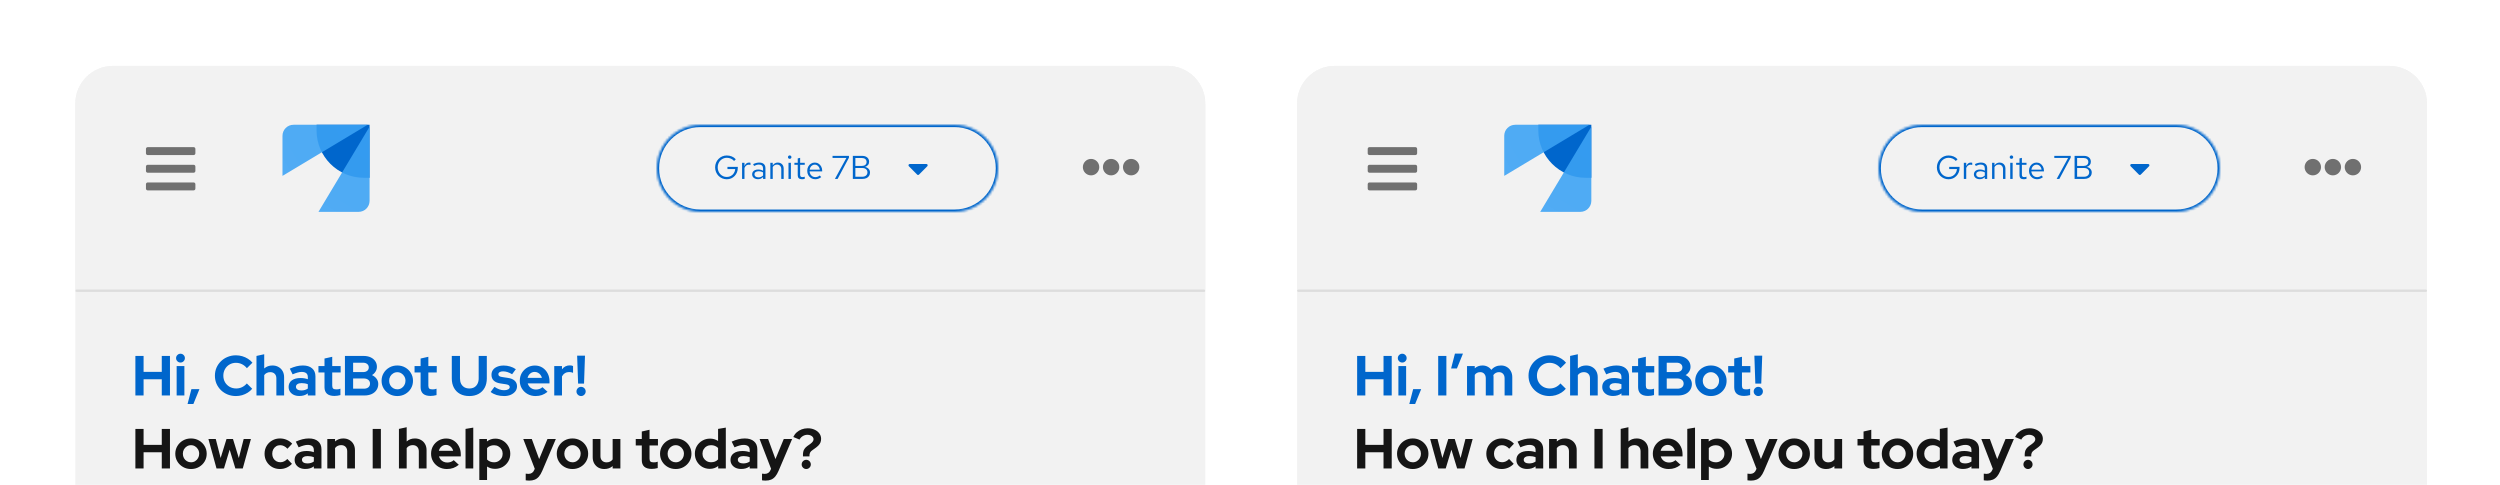 <svg width="1062" height="206" viewBox="0 0 1062 206" fill="none" xmlns="http://www.w3.org/2000/svg">
<g clip-path="url(#clip0_769_67300)">
<rect width="1062" height="206" fill="white"/>
<g filter="url(#filter0_d_769_67300)">
<g clip-path="url(#clip1_769_67300)">
<path d="M551 34C551 25.163 558.163 18 567 18H1015C1023.84 18 1031 25.163 1031 34V355C1031 363.837 1023.84 371 1015 371H567C558.163 371 551 363.837 551 355V34Z" fill="#F2F2F2"/>
<path d="M551 34C551 25.163 558.163 18 567 18H1015C1023.84 18 1031 25.163 1031 34V114H551V34Z" fill="#F2F2F2"/>
<path fill-rule="evenodd" clip-rule="evenodd" d="M601.25 55.875C601.664 55.875 602 55.539 602 55.125V53.25C602 52.836 601.664 52.5 601.25 52.5H581.75C581.336 52.5 581 52.836 581 53.25V55.125C581 55.539 581.336 55.875 581.75 55.875H601.25ZM601.25 63.375C601.664 63.375 602 63.039 602 62.625V60.75C602 60.336 601.664 60 601.25 60H581.75C581.336 60 581 60.336 581 60.75V62.625C581 63.039 581.336 63.375 581.75 63.375H601.25ZM601.25 70.875C601.664 70.875 602 70.539 602 70.125V68.25C602 67.836 601.664 67.5 601.25 67.5H581.75C581.336 67.5 581 67.836 581 68.25V70.125C581 70.539 581.336 70.875 581.75 70.875H601.25Z" fill="#707070"/>
<path fill-rule="evenodd" clip-rule="evenodd" d="M653.478 43H676V65.522H673.587C662.481 65.522 653.478 56.519 653.478 45.413V43Z" fill="#0066CC"/>
<path fill-rule="evenodd" clip-rule="evenodd" d="M676 43.804L654.283 80H671.317C673.903 80 676 77.903 676 75.316V43.804Z" fill="url(#paint0_linear_769_67300)"/>
<path fill-rule="evenodd" clip-rule="evenodd" d="M675.196 43L639 64.717V47.684C639 45.097 641.097 43 643.683 43H675.196Z" fill="url(#paint1_linear_769_67300)"/>
<mask id="path-10-inside-1_769_67300" fill="white">
<path d="M798 61.5C798 51.283 806.283 43 816.5 43H924.5C934.717 43 943 51.283 943 61.5V61.5C943 71.717 934.717 80 924.5 80H816.5C806.283 80 798 71.717 798 61.5V61.5Z"/>
</mask>
<path d="M816.5 44H924.5V42H816.5V44ZM924.5 79H816.5V81H924.5V79ZM816.5 79C806.835 79 799 71.165 799 61.5H797C797 72.27 805.73 81 816.5 81V79ZM942 61.5C942 71.165 934.165 79 924.5 79V81C935.27 81 944 72.27 944 61.5H942ZM924.5 44C934.165 44 942 51.835 942 61.5H944C944 50.73 935.27 42 924.5 42V44ZM816.5 42C805.73 42 797 50.73 797 61.5H799C799 51.835 806.835 44 816.5 44V42Z" fill="#0066CC" mask="url(#path-10-inside-1_769_67300)"/>
<path d="M827.74 66.154C827.04 66.154 826.391 66.023 825.794 65.762C825.197 65.501 824.669 65.141 824.212 64.684C823.764 64.217 823.414 63.681 823.162 63.074C822.91 62.458 822.784 61.8 822.784 61.1C822.784 60.4 822.91 59.747 823.162 59.14C823.414 58.524 823.764 57.987 824.212 57.53C824.669 57.063 825.197 56.699 825.794 56.438C826.391 56.177 827.04 56.046 827.74 56.046C828.487 56.046 829.191 56.181 829.854 56.452C830.526 56.723 831.095 57.124 831.562 57.656L830.834 58.384C830.47 57.945 830.013 57.609 829.462 57.376C828.911 57.143 828.337 57.026 827.74 57.026C827.189 57.026 826.681 57.133 826.214 57.348C825.747 57.553 825.337 57.843 824.982 58.216C824.637 58.58 824.366 59.009 824.17 59.504C823.974 59.999 823.876 60.531 823.876 61.1C823.876 61.669 823.974 62.201 824.17 62.696C824.366 63.191 824.637 63.625 824.982 63.998C825.337 64.362 825.747 64.651 826.214 64.866C826.681 65.071 827.189 65.174 827.74 65.174C828.393 65.174 828.977 65.029 829.49 64.74C830.013 64.451 830.433 64.054 830.75 63.55C831.077 63.037 831.268 62.463 831.324 61.828H828.02V60.876H832.416V61.31C832.416 61.991 832.299 62.626 832.066 63.214C831.833 63.793 831.501 64.306 831.072 64.754C830.652 65.193 830.157 65.538 829.588 65.79C829.019 66.033 828.403 66.154 827.74 66.154ZM834.234 66V59.168H835.256V60.568C835.433 60.092 835.685 59.723 836.012 59.462C836.348 59.191 836.73 59.056 837.16 59.056C837.281 59.056 837.393 59.065 837.496 59.084C837.598 59.093 837.701 59.117 837.804 59.154V60.078C837.692 60.041 837.57 60.013 837.44 59.994C837.318 59.966 837.202 59.952 837.09 59.952C836.67 59.952 836.301 60.073 835.984 60.316C835.676 60.559 835.433 60.899 835.256 61.338V66H834.234ZM840.982 66.126C840.497 66.126 840.068 66.037 839.694 65.86C839.321 65.683 839.027 65.44 838.812 65.132C838.607 64.815 838.504 64.451 838.504 64.04C838.504 63.629 838.612 63.275 838.826 62.976C839.041 62.668 839.34 62.43 839.722 62.262C840.105 62.094 840.553 62.01 841.066 62.01C841.458 62.01 841.827 62.052 842.172 62.136C842.527 62.22 842.854 62.355 843.152 62.542V61.604C843.152 61.044 843.003 60.624 842.704 60.344C842.406 60.055 841.967 59.91 841.388 59.91C841.071 59.91 840.744 59.957 840.408 60.05C840.082 60.143 839.718 60.293 839.316 60.498L838.938 59.714C839.853 59.275 840.712 59.056 841.514 59.056C842.364 59.056 843.017 59.266 843.474 59.686C843.932 60.097 844.16 60.689 844.16 61.464V66H843.152V65.202C842.854 65.51 842.522 65.743 842.158 65.902C841.794 66.051 841.402 66.126 840.982 66.126ZM839.484 64.012C839.484 64.413 839.638 64.735 839.946 64.978C840.264 65.221 840.679 65.342 841.192 65.342C841.575 65.342 841.925 65.277 842.242 65.146C842.569 65.015 842.872 64.819 843.152 64.558V63.242C842.863 63.074 842.564 62.953 842.256 62.878C841.948 62.794 841.603 62.752 841.22 62.752C840.698 62.752 840.278 62.869 839.96 63.102C839.643 63.326 839.484 63.629 839.484 64.012ZM846.238 66V59.168H847.26V60.274C847.521 59.863 847.834 59.56 848.198 59.364C848.562 59.159 848.972 59.056 849.43 59.056C849.924 59.056 850.354 59.163 850.718 59.378C851.091 59.583 851.38 59.877 851.586 60.26C851.8 60.633 851.908 61.072 851.908 61.576V66H850.886V61.87C850.886 61.263 850.718 60.787 850.382 60.442C850.055 60.087 849.612 59.91 849.052 59.91C848.678 59.91 848.338 59.999 848.03 60.176C847.722 60.353 847.465 60.615 847.26 60.96V66H846.238ZM853.948 66V59.168H854.97V66H853.948ZM854.466 57.474C854.261 57.474 854.083 57.404 853.934 57.264C853.794 57.115 853.724 56.942 853.724 56.746C853.724 56.55 853.794 56.382 853.934 56.242C854.083 56.093 854.261 56.018 854.466 56.018C854.671 56.018 854.844 56.093 854.984 56.242C855.133 56.382 855.208 56.55 855.208 56.746C855.208 56.942 855.133 57.115 854.984 57.264C854.844 57.404 854.671 57.474 854.466 57.474ZM859.67 66.14C859.082 66.14 858.634 66 858.326 65.72C858.027 65.431 857.878 65.015 857.878 64.474V60.008H856.464V59.168H857.878V57.292L858.9 57.054V59.168H860.86V60.008H858.9V64.208C858.9 64.572 858.974 64.833 859.124 64.992C859.282 65.151 859.539 65.23 859.894 65.23C860.071 65.23 860.23 65.216 860.37 65.188C860.51 65.16 860.673 65.113 860.86 65.048V65.958C860.673 66.023 860.477 66.07 860.272 66.098C860.066 66.126 859.866 66.14 859.67 66.14ZM865.3 66.14C864.665 66.14 864.091 65.986 863.578 65.678C863.065 65.361 862.659 64.936 862.36 64.404C862.061 63.863 861.912 63.256 861.912 62.584C861.912 61.912 862.052 61.31 862.332 60.778C862.621 60.246 863.009 59.826 863.494 59.518C863.979 59.21 864.521 59.056 865.118 59.056C865.725 59.056 866.261 59.21 866.728 59.518C867.204 59.817 867.577 60.227 867.848 60.75C868.128 61.263 868.268 61.847 868.268 62.5V62.808H862.906C862.943 63.275 863.069 63.695 863.284 64.068C863.508 64.432 863.797 64.721 864.152 64.936C864.516 65.141 864.913 65.244 865.342 65.244C865.697 65.244 866.037 65.183 866.364 65.062C866.7 64.931 866.985 64.759 867.218 64.544L867.862 65.23C867.47 65.538 867.064 65.767 866.644 65.916C866.224 66.065 865.776 66.14 865.3 66.14ZM862.934 62.08H867.26C867.213 61.669 867.087 61.305 866.882 60.988C866.686 60.661 866.434 60.405 866.126 60.218C865.827 60.031 865.491 59.938 865.118 59.938C864.745 59.938 864.404 60.031 864.096 60.218C863.788 60.395 863.531 60.647 863.326 60.974C863.13 61.291 862.999 61.66 862.934 62.08ZM873.672 66L878.544 57.082H872.664V56.2H879.636V56.984L874.82 66H873.672ZM881.283 66V56.2H885.245C885.842 56.2 886.36 56.303 886.799 56.508C887.247 56.713 887.592 57.003 887.835 57.376C888.078 57.749 888.199 58.188 888.199 58.692C888.199 59.233 888.04 59.7 887.723 60.092C887.415 60.475 886.995 60.745 886.463 60.904C887.116 61.053 887.63 61.338 888.003 61.758C888.386 62.169 888.577 62.677 888.577 63.284C888.577 63.825 888.446 64.301 888.185 64.712C887.924 65.123 887.555 65.44 887.079 65.664C886.603 65.888 886.043 66 885.399 66H881.283ZM882.361 60.484H885.161C885.758 60.484 886.234 60.335 886.589 60.036C886.944 59.728 887.121 59.317 887.121 58.804C887.121 58.291 886.944 57.885 886.589 57.586C886.234 57.278 885.758 57.124 885.161 57.124H882.361V60.484ZM882.361 65.076H885.287C885.95 65.076 886.482 64.908 886.883 64.572C887.284 64.227 887.485 63.774 887.485 63.214C887.485 62.654 887.284 62.206 886.883 61.87C886.491 61.534 885.959 61.366 885.287 61.366H882.361V65.076Z" fill="#0066CC"/>
<path fill-rule="evenodd" clip-rule="evenodd" d="M909.389 64.171L912.921 60.61C913.267 60.261 913.023 59.667 912.534 59.667H905.466C904.977 59.667 904.733 60.261 905.079 60.61L908.611 64.171C908.826 64.387 909.174 64.387 909.389 64.171Z" fill="#0066CC"/>
<path fill-rule="evenodd" clip-rule="evenodd" d="M985.968 61C985.968 59.065 984.41 57.5 982.484 57.5C980.558 57.5 979 59.065 979 61C979 62.935 980.558 64.5 982.484 64.5C984.41 64.5 985.968 62.935 985.968 61ZM994.484 61C994.484 59.065 992.926 57.5 991 57.5C989.074 57.5 987.516 59.065 987.516 61C987.516 62.935 989.074 64.5 991 64.5C992.926 64.5 994.484 62.935 994.484 61ZM1003 61C1003 59.065 1001.44 57.5 999.516 57.5C997.59 57.5 996.032 59.065 996.032 61C996.032 62.935 997.59 64.5 999.516 64.5C1001.44 64.5 1003 62.935 1003 61Z" fill="#707070"/>
<g opacity="0.5">
<rect x="551" y="113" width="480" height="1" rx="0.5" fill="#C7C7C7"/>
</g>
<path d="M576.512 158V141.2H579.992V147.968H587.72V141.2H591.2V158H587.72V151.112H579.992V158H576.512ZM594.038 158V145.496H597.326V158H594.038ZM595.67 144.008C595.158 144.008 594.718 143.824 594.35 143.456C593.982 143.088 593.798 142.648 593.798 142.136C593.798 141.608 593.982 141.168 594.35 140.816C594.718 140.448 595.158 140.264 595.67 140.264C596.198 140.264 596.638 140.448 596.99 140.816C597.358 141.168 597.542 141.608 597.542 142.136C597.542 142.648 597.358 143.088 596.99 143.456C596.638 143.824 596.198 144.008 595.67 144.008ZM598.674 161.624L600.306 155.312H603.714L601.146 161.624H598.674ZM610.942 158V141.2H614.422V158H610.942ZM616.425 146.528L618.057 140.216H621.465L618.897 146.528H616.425ZM623.194 158V145.496H626.482V146.456C627.378 145.656 628.466 145.256 629.746 145.256C630.562 145.256 631.29 145.424 631.93 145.76C632.57 146.08 633.098 146.536 633.514 147.128C634.554 145.88 635.93 145.256 637.642 145.256C638.586 145.256 639.41 145.472 640.114 145.904C640.834 146.32 641.394 146.904 641.794 147.656C642.21 148.392 642.418 149.256 642.418 150.248V158H639.154V150.728C639.154 149.912 638.938 149.272 638.506 148.808C638.074 148.328 637.498 148.088 636.778 148.088C635.77 148.088 634.97 148.504 634.378 149.336C634.394 149.48 634.41 149.624 634.426 149.768C634.442 149.912 634.45 150.072 634.45 150.248V158H631.162V150.728C631.162 149.912 630.946 149.272 630.514 148.808C630.098 148.328 629.53 148.088 628.81 148.088C627.802 148.088 627.026 148.472 626.482 149.24V158H623.194ZM658.245 158.24C656.997 158.24 655.829 158.024 654.741 157.592C653.653 157.144 652.701 156.528 651.885 155.744C651.085 154.96 650.453 154.048 649.989 153.008C649.541 151.952 649.317 150.816 649.317 149.6C649.317 148.368 649.541 147.232 649.989 146.192C650.453 145.136 651.093 144.216 651.909 143.432C652.725 142.648 653.669 142.04 654.741 141.608C655.829 141.16 656.997 140.936 658.245 140.936C659.173 140.936 660.069 141.064 660.933 141.32C661.797 141.576 662.597 141.936 663.333 142.4C664.085 142.864 664.725 143.424 665.253 144.08L662.901 146.408C662.293 145.656 661.589 145.088 660.789 144.704C660.005 144.32 659.157 144.128 658.245 144.128C657.237 144.128 656.325 144.368 655.509 144.848C654.693 145.328 654.053 145.984 653.589 146.816C653.125 147.632 652.893 148.56 652.893 149.6C652.893 150.624 653.133 151.552 653.613 152.384C654.093 153.2 654.749 153.848 655.581 154.328C656.413 154.792 657.341 155.024 658.365 155.024C659.245 155.024 660.069 154.84 660.837 154.472C661.605 154.104 662.285 153.576 662.877 152.888L665.157 155.144C664.629 155.784 663.997 156.336 663.261 156.8C662.525 157.264 661.725 157.624 660.861 157.88C660.013 158.12 659.141 158.24 658.245 158.24ZM666.976 158V141.2L670.264 140.48V146.528C671.208 145.68 672.376 145.256 673.768 145.256C674.744 145.256 675.6 145.472 676.336 145.904C677.088 146.32 677.672 146.904 678.088 147.656C678.504 148.392 678.712 149.256 678.712 150.248V158H675.424V150.728C675.424 149.912 675.192 149.272 674.728 148.808C674.264 148.328 673.632 148.088 672.832 148.088C672.272 148.088 671.776 148.2 671.344 148.424C670.912 148.632 670.552 148.936 670.264 149.336V158H666.976ZM685.186 158.216C684.29 158.216 683.498 158.056 682.81 157.736C682.122 157.4 681.586 156.944 681.202 156.368C680.818 155.792 680.626 155.128 680.626 154.376C680.626 153.176 681.074 152.248 681.97 151.592C682.882 150.92 684.13 150.584 685.714 150.584C686.802 150.584 687.826 150.752 688.786 151.088V150.176C688.786 148.72 687.906 147.992 686.146 147.992C685.618 147.992 685.05 148.08 684.442 148.256C683.834 148.416 683.13 148.672 682.33 149.024L681.13 146.6C682.122 146.152 683.066 145.816 683.962 145.592C684.874 145.368 685.786 145.256 686.698 145.256C688.378 145.256 689.682 145.664 690.61 146.48C691.554 147.28 692.026 148.416 692.026 149.888V158H688.786V157.112C688.274 157.496 687.722 157.776 687.13 157.952C686.538 158.128 685.89 158.216 685.186 158.216ZM683.746 154.304C683.746 154.784 683.954 155.168 684.37 155.456C684.786 155.728 685.338 155.864 686.026 155.864C687.13 155.864 688.05 155.592 688.786 155.048V153.224C687.986 152.904 687.106 152.744 686.146 152.744C685.394 152.744 684.802 152.888 684.37 153.176C683.954 153.448 683.746 153.824 683.746 154.304ZM700.091 158.192C698.699 158.192 697.643 157.88 696.923 157.256C696.219 156.616 695.867 155.688 695.867 154.472V148.232H693.299V145.496H695.867V142.304L699.155 141.56V145.496H702.731V148.232H699.155V153.8C699.155 154.376 699.283 154.792 699.539 155.048C699.795 155.288 700.243 155.408 700.883 155.408C701.203 155.408 701.491 155.392 701.747 155.36C702.019 155.312 702.315 155.232 702.635 155.12V157.832C702.299 157.944 701.875 158.032 701.363 158.096C700.867 158.16 700.443 158.192 700.091 158.192ZM704.551 158V141.2H712.447C713.583 141.2 714.575 141.392 715.423 141.776C716.271 142.16 716.935 142.704 717.415 143.408C717.895 144.096 718.135 144.896 718.135 145.808C718.135 146.544 717.943 147.224 717.559 147.848C717.191 148.456 716.687 148.952 716.047 149.336C716.863 149.72 717.511 150.24 717.991 150.896C718.471 151.552 718.711 152.296 718.711 153.128C718.711 154.088 718.463 154.936 717.967 155.672C717.487 156.408 716.799 156.984 715.903 157.4C715.023 157.8 713.999 158 712.831 158H704.551ZM708.031 148.064H712.231C712.983 148.064 713.575 147.888 714.007 147.536C714.455 147.168 714.679 146.68 714.679 146.072C714.679 145.464 714.455 144.984 714.007 144.632C713.575 144.264 712.983 144.08 712.231 144.08H708.031V148.064ZM708.031 155.12H712.567C713.367 155.12 714.007 154.928 714.487 154.544C714.967 154.144 715.207 153.616 715.207 152.96C715.207 152.288 714.967 151.76 714.487 151.376C714.007 150.976 713.367 150.776 712.567 150.776H708.031V155.12ZM726.79 158.24C725.542 158.24 724.414 157.952 723.406 157.376C722.398 156.8 721.598 156.024 721.006 155.048C720.414 154.072 720.118 152.976 720.118 151.76C720.118 150.544 720.414 149.448 721.006 148.472C721.598 147.48 722.398 146.696 723.406 146.12C724.414 145.544 725.542 145.256 726.79 145.256C728.038 145.256 729.166 145.544 730.174 146.12C731.182 146.696 731.982 147.48 732.574 148.472C733.166 149.448 733.462 150.544 733.462 151.76C733.462 152.976 733.166 154.072 732.574 155.048C731.982 156.024 731.182 156.8 730.174 157.376C729.166 157.952 728.038 158.24 726.79 158.24ZM726.79 155.384C727.446 155.384 728.03 155.224 728.542 154.904C729.07 154.584 729.486 154.152 729.79 153.608C730.11 153.048 730.27 152.432 730.27 151.76C730.27 151.072 730.11 150.456 729.79 149.912C729.486 149.368 729.07 148.936 728.542 148.616C728.03 148.28 727.446 148.112 726.79 148.112C726.15 148.112 725.566 148.28 725.038 148.616C724.51 148.936 724.094 149.368 723.79 149.912C723.486 150.456 723.334 151.072 723.334 151.76C723.334 152.432 723.486 153.048 723.79 153.608C724.094 154.152 724.51 154.584 725.038 154.904C725.566 155.224 726.15 155.384 726.79 155.384ZM740.919 158.192C739.527 158.192 738.471 157.88 737.751 157.256C737.047 156.616 736.695 155.688 736.695 154.472V148.232H734.127V145.496H736.695V142.304L739.983 141.56V145.496H743.559V148.232H739.983V153.8C739.983 154.376 740.111 154.792 740.367 155.048C740.623 155.288 741.071 155.408 741.711 155.408C742.031 155.408 742.319 155.392 742.575 155.36C742.847 155.312 743.143 155.232 743.463 155.12V157.832C743.127 157.944 742.703 158.032 742.191 158.096C741.695 158.16 741.271 158.192 740.919 158.192ZM745.663 152.96L745.255 141.08H748.591L748.183 152.96H745.663ZM746.935 158.24C746.391 158.24 745.927 158.048 745.543 157.664C745.159 157.28 744.967 156.824 744.967 156.296C744.967 155.752 745.159 155.288 745.543 154.904C745.927 154.52 746.383 154.328 746.911 154.328C747.455 154.328 747.919 154.52 748.303 154.904C748.687 155.288 748.879 155.744 748.879 156.272C748.879 156.816 748.687 157.28 748.303 157.664C747.919 158.048 747.463 158.24 746.935 158.24Z" fill="#0066CC"/>
<path d="M576.512 189V172.2H579.992V178.968H587.72V172.2H591.2V189H587.72V182.112H579.992V189H576.512ZM600.134 189.24C598.886 189.24 597.758 188.952 596.75 188.376C595.742 187.8 594.942 187.024 594.35 186.048C593.758 185.072 593.462 183.976 593.462 182.76C593.462 181.544 593.758 180.448 594.35 179.472C594.942 178.48 595.742 177.696 596.75 177.12C597.758 176.544 598.886 176.256 600.134 176.256C601.382 176.256 602.51 176.544 603.518 177.12C604.526 177.696 605.326 178.48 605.918 179.472C606.51 180.448 606.806 181.544 606.806 182.76C606.806 183.976 606.51 185.072 605.918 186.048C605.326 187.024 604.526 187.8 603.518 188.376C602.51 188.952 601.382 189.24 600.134 189.24ZM600.134 186.384C600.79 186.384 601.374 186.224 601.886 185.904C602.414 185.584 602.83 185.152 603.134 184.608C603.454 184.048 603.614 183.432 603.614 182.76C603.614 182.072 603.454 181.456 603.134 180.912C602.83 180.368 602.414 179.936 601.886 179.616C601.374 179.28 600.79 179.112 600.134 179.112C599.494 179.112 598.91 179.28 598.382 179.616C597.854 179.936 597.438 180.368 597.134 180.912C596.83 181.456 596.678 182.072 596.678 182.76C596.678 183.432 596.83 184.048 597.134 184.608C597.438 185.152 597.854 185.584 598.382 185.904C598.91 186.224 599.494 186.384 600.134 186.384ZM610.969 189L607.537 176.496H610.657L612.721 184.56L615.217 176.496H617.977L620.449 184.584L622.513 176.496H625.585L622.129 189H618.985L616.561 181.008L614.137 189H610.969ZM637.936 189.24C636.704 189.24 635.592 188.96 634.6 188.4C633.608 187.824 632.824 187.048 632.248 186.072C631.672 185.08 631.384 183.976 631.384 182.76C631.384 181.528 631.672 180.424 632.248 179.448C632.824 178.472 633.608 177.696 634.6 177.12C635.592 176.544 636.704 176.256 637.936 176.256C638.928 176.256 639.872 176.448 640.768 176.832C641.68 177.216 642.464 177.768 643.12 178.488L641.104 180.624C640.64 180.112 640.152 179.736 639.64 179.496C639.144 179.24 638.6 179.112 638.008 179.112C637.368 179.112 636.792 179.272 636.28 179.592C635.784 179.912 635.384 180.344 635.08 180.888C634.792 181.432 634.648 182.056 634.648 182.76C634.648 183.432 634.792 184.048 635.08 184.608C635.384 185.152 635.8 185.584 636.328 185.904C636.856 186.208 637.44 186.36 638.08 186.36C639.184 186.36 640.176 185.896 641.056 184.968L643.024 187.032C642.384 187.72 641.616 188.264 640.72 188.664C639.824 189.048 638.896 189.24 637.936 189.24ZM648.718 189.216C647.822 189.216 647.03 189.056 646.342 188.736C645.654 188.4 645.118 187.944 644.734 187.368C644.35 186.792 644.158 186.128 644.158 185.376C644.158 184.176 644.606 183.248 645.502 182.592C646.414 181.92 647.662 181.584 649.246 181.584C650.334 181.584 651.358 181.752 652.318 182.088V181.176C652.318 179.72 651.438 178.992 649.678 178.992C649.15 178.992 648.582 179.08 647.974 179.256C647.366 179.416 646.662 179.672 645.862 180.024L644.662 177.6C645.654 177.152 646.598 176.816 647.494 176.592C648.406 176.368 649.318 176.256 650.23 176.256C651.91 176.256 653.214 176.664 654.142 177.48C655.086 178.28 655.557 179.416 655.557 180.888V189H652.318V188.112C651.806 188.496 651.254 188.776 650.662 188.952C650.07 189.128 649.422 189.216 648.718 189.216ZM647.278 185.304C647.278 185.784 647.486 186.168 647.902 186.456C648.318 186.728 648.87 186.864 649.558 186.864C650.662 186.864 651.582 186.592 652.318 186.048V184.224C651.518 183.904 650.638 183.744 649.678 183.744C648.926 183.744 648.334 183.888 647.902 184.176C647.486 184.448 647.278 184.824 647.278 185.304ZM658.046 189V176.496H661.334V177.528C662.278 176.68 663.446 176.256 664.838 176.256C665.814 176.256 666.67 176.472 667.406 176.904C668.158 177.32 668.742 177.904 669.158 178.656C669.574 179.392 669.782 180.256 669.782 181.248V189H666.494V181.728C666.494 180.912 666.262 180.272 665.798 179.808C665.334 179.328 664.702 179.088 663.902 179.088C663.342 179.088 662.846 179.2 662.414 179.424C661.982 179.632 661.622 179.936 661.334 180.336V189H658.046ZM677.317 189V172.2H680.797V189H677.317ZM688.468 189V172.2L691.756 171.48V177.528C692.7 176.68 693.868 176.256 695.26 176.256C696.236 176.256 697.092 176.472 697.828 176.904C698.58 177.32 699.164 177.904 699.58 178.656C699.996 179.392 700.204 180.256 700.204 181.248V189H696.916V181.728C696.916 180.912 696.684 180.272 696.22 179.808C695.756 179.328 695.124 179.088 694.324 179.088C693.764 179.088 693.268 179.2 692.836 179.424C692.404 179.632 692.044 179.936 691.756 180.336V189H688.468ZM708.814 189.24C707.566 189.24 706.43 188.952 705.406 188.376C704.398 187.8 703.598 187.024 703.006 186.048C702.414 185.072 702.118 183.976 702.118 182.76C702.118 181.544 702.398 180.448 702.958 179.472C703.534 178.496 704.31 177.72 705.286 177.144C706.262 176.568 707.35 176.28 708.55 176.28C709.75 176.28 710.814 176.576 711.742 177.168C712.67 177.76 713.398 178.56 713.926 179.568C714.47 180.576 714.742 181.72 714.742 183V183.864H705.478C705.622 184.36 705.854 184.808 706.174 185.208C706.51 185.608 706.918 185.92 707.398 186.144C707.894 186.368 708.422 186.48 708.982 186.48C709.542 186.48 710.054 186.392 710.518 186.216C710.998 186.04 711.406 185.792 711.742 185.472L713.902 187.44C713.134 188.064 712.342 188.52 711.526 188.808C710.726 189.096 709.822 189.24 708.814 189.24ZM705.43 181.512H711.502C711.39 181.016 711.182 180.584 710.878 180.216C710.59 179.832 710.238 179.536 709.822 179.328C709.422 179.104 708.974 178.992 708.478 178.992C707.726 178.992 707.078 179.224 706.534 179.688C705.99 180.136 705.622 180.744 705.43 181.512ZM716.757 189V172.2L720.045 171.648V189H716.757ZM722.616 193.896V176.496H725.856V177.528C726.88 176.728 728.064 176.328 729.408 176.328C730.592 176.328 731.664 176.616 732.624 177.192C733.584 177.768 734.344 178.544 734.904 179.52C735.48 180.48 735.768 181.56 735.768 182.76C735.768 183.96 735.48 185.048 734.904 186.024C734.328 186.984 733.552 187.752 732.576 188.328C731.6 188.888 730.512 189.168 729.312 189.168C728.688 189.168 728.088 189.088 727.512 188.928C726.936 188.752 726.4 188.504 725.904 188.184V193.896H722.616ZM728.88 186.384C729.568 186.384 730.184 186.224 730.728 185.904C731.288 185.584 731.728 185.152 732.048 184.608C732.368 184.064 732.528 183.448 732.528 182.76C732.528 182.072 732.368 181.456 732.048 180.912C731.728 180.368 731.288 179.936 730.728 179.616C730.184 179.296 729.568 179.136 728.88 179.136C728.272 179.136 727.712 179.24 727.2 179.448C726.704 179.64 726.272 179.936 725.904 180.336V185.208C726.256 185.576 726.688 185.864 727.2 186.072C727.728 186.28 728.288 186.384 728.88 186.384ZM743.809 194.16C743.521 194.16 743.241 194.144 742.969 194.112C742.713 194.096 742.497 194.072 742.321 194.04V191.208C742.641 191.272 743.025 191.304 743.473 191.304C744.673 191.304 745.505 190.736 745.969 189.6L746.161 189.12L741.289 176.496H744.913L748.033 185.016L751.561 176.496H755.113L749.353 190.008C748.921 191.016 748.449 191.824 747.937 192.432C747.425 193.04 746.833 193.48 746.161 193.752C745.505 194.024 744.721 194.16 743.809 194.16ZM762.181 189.24C760.933 189.24 759.805 188.952 758.797 188.376C757.789 187.8 756.989 187.024 756.397 186.048C755.805 185.072 755.509 183.976 755.509 182.76C755.509 181.544 755.805 180.448 756.397 179.472C756.989 178.48 757.789 177.696 758.797 177.12C759.805 176.544 760.933 176.256 762.181 176.256C763.429 176.256 764.557 176.544 765.565 177.12C766.573 177.696 767.373 178.48 767.965 179.472C768.557 180.448 768.853 181.544 768.853 182.76C768.853 183.976 768.557 185.072 767.965 186.048C767.373 187.024 766.573 187.8 765.565 188.376C764.557 188.952 763.429 189.24 762.181 189.24ZM762.181 186.384C762.837 186.384 763.421 186.224 763.933 185.904C764.461 185.584 764.877 185.152 765.181 184.608C765.501 184.048 765.661 183.432 765.661 182.76C765.661 182.072 765.501 181.456 765.181 180.912C764.877 180.368 764.461 179.936 763.933 179.616C763.421 179.28 762.837 179.112 762.181 179.112C761.541 179.112 760.957 179.28 760.429 179.616C759.901 179.936 759.485 180.368 759.181 180.912C758.877 181.456 758.725 182.072 758.725 182.76C758.725 183.432 758.877 184.048 759.181 184.608C759.485 185.152 759.901 185.584 760.429 185.904C760.957 186.224 761.541 186.384 762.181 186.384ZM775.722 189.24C774.762 189.24 773.906 189.032 773.154 188.616C772.418 188.184 771.834 187.592 771.402 186.84C770.986 186.088 770.778 185.224 770.778 184.248V176.496H774.066V183.768C774.066 184.568 774.298 185.208 774.762 185.688C775.242 186.168 775.874 186.408 776.658 186.408C777.778 186.408 778.642 185.992 779.25 185.16V176.496H782.538V189H779.25V187.992C778.29 188.824 777.114 189.24 775.722 189.24ZM795.857 189.192C794.465 189.192 793.409 188.88 792.689 188.256C791.985 187.616 791.633 186.688 791.633 185.472V179.232H789.065V176.496H791.633V173.304L794.921 172.56V176.496H798.497V179.232H794.921V184.8C794.921 185.376 795.049 185.792 795.305 186.048C795.561 186.288 796.009 186.408 796.649 186.408C796.969 186.408 797.257 186.392 797.513 186.36C797.785 186.312 798.081 186.232 798.401 186.12V188.832C798.065 188.944 797.641 189.032 797.129 189.096C796.633 189.16 796.209 189.192 795.857 189.192ZM806.056 189.24C804.808 189.24 803.68 188.952 802.672 188.376C801.664 187.8 800.864 187.024 800.272 186.048C799.68 185.072 799.384 183.976 799.384 182.76C799.384 181.544 799.68 180.448 800.272 179.472C800.864 178.48 801.664 177.696 802.672 177.12C803.68 176.544 804.808 176.256 806.056 176.256C807.304 176.256 808.432 176.544 809.44 177.12C810.448 177.696 811.248 178.48 811.84 179.472C812.432 180.448 812.728 181.544 812.728 182.76C812.728 183.976 812.432 185.072 811.84 186.048C811.248 187.024 810.448 187.8 809.44 188.376C808.432 188.952 807.304 189.24 806.056 189.24ZM806.056 186.384C806.712 186.384 807.296 186.224 807.808 185.904C808.336 185.584 808.752 185.152 809.056 184.608C809.376 184.048 809.536 183.432 809.536 182.76C809.536 182.072 809.376 181.456 809.056 180.912C808.752 180.368 808.336 179.936 807.808 179.616C807.296 179.28 806.712 179.112 806.056 179.112C805.416 179.112 804.832 179.28 804.304 179.616C803.776 179.936 803.36 180.368 803.056 180.912C802.752 181.456 802.6 182.072 802.6 182.76C802.6 183.432 802.752 184.048 803.056 184.608C803.36 185.152 803.776 185.584 804.304 185.904C804.832 186.224 805.416 186.384 806.056 186.384ZM820.533 189.168C819.349 189.168 818.269 188.888 817.293 188.328C816.333 187.752 815.573 186.976 815.013 186C814.453 185.024 814.173 183.936 814.173 182.736C814.173 181.536 814.453 180.456 815.013 179.496C815.589 178.52 816.365 177.752 817.341 177.192C818.317 176.616 819.413 176.328 820.629 176.328C821.893 176.328 823.029 176.656 824.037 177.312V172.2L827.325 171.648V189H824.085V187.968C823.061 188.768 821.877 189.168 820.533 189.168ZM821.061 186.36C821.669 186.36 822.221 186.264 822.717 186.072C823.229 185.864 823.669 185.56 824.037 185.16V180.288C823.669 179.92 823.229 179.632 822.717 179.424C822.205 179.216 821.653 179.112 821.061 179.112C820.373 179.112 819.749 179.272 819.189 179.592C818.645 179.896 818.213 180.328 817.893 180.888C817.573 181.432 817.413 182.048 817.413 182.736C817.413 183.424 817.573 184.04 817.893 184.584C818.213 185.128 818.645 185.56 819.189 185.88C819.749 186.2 820.373 186.36 821.061 186.36ZM833.874 189.216C832.978 189.216 832.186 189.056 831.498 188.736C830.81 188.4 830.274 187.944 829.89 187.368C829.506 186.792 829.314 186.128 829.314 185.376C829.314 184.176 829.762 183.248 830.658 182.592C831.57 181.92 832.818 181.584 834.402 181.584C835.49 181.584 836.514 181.752 837.474 182.088V181.176C837.474 179.72 836.594 178.992 834.834 178.992C834.306 178.992 833.738 179.08 833.13 179.256C832.522 179.416 831.818 179.672 831.018 180.024L829.818 177.6C830.81 177.152 831.754 176.816 832.65 176.592C833.562 176.368 834.474 176.256 835.386 176.256C837.066 176.256 838.37 176.664 839.298 177.48C840.242 178.28 840.714 179.416 840.714 180.888V189H837.474V188.112C836.962 188.496 836.41 188.776 835.818 188.952C835.226 189.128 834.578 189.216 833.874 189.216ZM832.434 185.304C832.434 185.784 832.642 186.168 833.058 186.456C833.474 186.728 834.026 186.864 834.714 186.864C835.818 186.864 836.738 186.592 837.474 186.048V184.224C836.674 183.904 835.794 183.744 834.834 183.744C834.082 183.744 833.49 183.888 833.058 184.176C832.642 184.448 832.434 184.824 832.434 185.304ZM844.192 194.16C843.904 194.16 843.624 194.144 843.352 194.112C843.096 194.096 842.88 194.072 842.704 194.04V191.208C843.024 191.272 843.408 191.304 843.856 191.304C845.056 191.304 845.888 190.736 846.352 189.6L846.544 189.12L841.672 176.496H845.296L848.416 185.016L851.944 176.496H855.496L849.736 190.008C849.304 191.016 848.832 191.824 848.32 192.432C847.808 193.04 847.216 193.48 846.544 193.752C845.888 194.024 845.104 194.16 844.192 194.16ZM860.101 183.888C860.069 183.152 860.101 182.528 860.197 182.016C860.293 181.504 860.485 181.048 860.773 180.648C861.061 180.232 861.453 179.84 861.949 179.472L863.197 178.584C863.693 178.216 864.045 177.88 864.253 177.576C864.477 177.256 864.589 176.928 864.589 176.592C864.589 176.224 864.477 175.904 864.253 175.632C864.029 175.344 863.725 175.12 863.341 174.96C862.957 174.784 862.517 174.696 862.021 174.696C861.301 174.696 860.637 174.88 860.029 175.248C859.421 175.616 858.957 176.112 858.637 176.736L855.997 175.632C856.349 174.864 856.829 174.208 857.437 173.664C858.045 173.12 858.749 172.696 859.549 172.392C860.365 172.088 861.229 171.936 862.141 171.936C863.229 171.936 864.197 172.136 865.045 172.536C865.893 172.92 866.565 173.448 867.061 174.12C867.557 174.792 867.805 175.56 867.805 176.424C867.805 177 867.709 177.52 867.517 177.984C867.341 178.432 867.037 178.872 866.605 179.304C866.173 179.736 865.581 180.208 864.829 180.72L864.181 181.176C863.669 181.512 863.309 181.888 863.101 182.304C862.909 182.72 862.829 183.248 862.861 183.888H860.101ZM861.493 189.24C860.965 189.24 860.509 189.048 860.125 188.664C859.741 188.28 859.549 187.824 859.549 187.296C859.549 186.752 859.741 186.288 860.125 185.904C860.509 185.52 860.965 185.328 861.493 185.328C862.021 185.328 862.477 185.52 862.861 185.904C863.245 186.288 863.437 186.752 863.437 187.296C863.437 187.824 863.245 188.28 862.861 188.664C862.477 189.048 862.021 189.24 861.493 189.24Z" fill="#151515"/>
</g>
</g>
<g filter="url(#filter1_d_769_67300)">
<g clip-path="url(#clip2_769_67300)">
<path d="M32 34C32 25.163 39.163 18 48 18H496C504.837 18 512 25.163 512 34V355C512 363.837 504.837 371 496 371H48C39.163 371 32 363.837 32 355V34Z" fill="#F2F2F2"/>
<path d="M32 34C32 25.163 39.163 18 48 18H496C504.837 18 512 25.163 512 34V114H32V34Z" fill="#F2F2F2"/>
<path fill-rule="evenodd" clip-rule="evenodd" d="M82.25 55.875C82.664 55.875 83 55.539 83 55.125V53.25C83 52.836 82.664 52.5 82.25 52.5H62.75C62.336 52.5 62 52.836 62 53.25V55.125C62 55.539 62.336 55.875 62.75 55.875H82.25ZM82.25 63.375C82.664 63.375 83 63.039 83 62.625V60.75C83 60.336 82.664 60 82.25 60H62.75C62.336 60 62 60.336 62 60.75V62.625C62 63.039 62.336 63.375 62.75 63.375H82.25ZM82.25 70.875C82.664 70.875 83 70.539 83 70.125V68.25C83 67.836 82.664 67.5 82.25 67.5H62.75C62.336 67.5 62 67.836 62 68.25V70.125C62 70.539 62.336 70.875 62.75 70.875H82.25Z" fill="#707070"/>
<path fill-rule="evenodd" clip-rule="evenodd" d="M134.478 43H157V65.522H154.587C143.481 65.522 134.478 56.519 134.478 45.413V43Z" fill="#0066CC"/>
<path fill-rule="evenodd" clip-rule="evenodd" d="M157 43.804L135.283 80H152.317C154.903 80 157 77.903 157 75.316V43.804Z" fill="url(#paint2_linear_769_67300)"/>
<path fill-rule="evenodd" clip-rule="evenodd" d="M156.196 43L120 64.717V47.684C120 45.097 122.097 43 124.683 43H156.196Z" fill="url(#paint3_linear_769_67300)"/>
<mask id="path-28-inside-2_769_67300" fill="white">
<path d="M279 61.5C279 51.283 287.283 43 297.5 43H405.5C415.717 43 424 51.283 424 61.5V61.5C424 71.717 415.717 80 405.5 80H297.5C287.283 80 279 71.717 279 61.5V61.5Z"/>
</mask>
<path d="M297.5 44H405.5V42H297.5V44ZM405.5 79H297.5V81H405.5V79ZM297.5 79C287.835 79 280 71.165 280 61.5H278C278 72.27 286.73 81 297.5 81V79ZM423 61.5C423 71.165 415.165 79 405.5 79V81C416.27 81 425 72.27 425 61.5H423ZM405.5 44C415.165 44 423 51.835 423 61.5H425C425 50.73 416.27 42 405.5 42V44ZM297.5 42C286.73 42 278 50.73 278 61.5H280C280 51.835 287.835 44 297.5 44V42Z" fill="#0066CC" mask="url(#path-28-inside-2_769_67300)"/>
<path d="M308.74 66.154C308.04 66.154 307.391 66.023 306.794 65.762C306.197 65.501 305.669 65.141 305.212 64.684C304.764 64.217 304.414 63.681 304.162 63.074C303.91 62.458 303.784 61.8 303.784 61.1C303.784 60.4 303.91 59.747 304.162 59.14C304.414 58.524 304.764 57.987 305.212 57.53C305.669 57.063 306.197 56.699 306.794 56.438C307.391 56.177 308.04 56.046 308.74 56.046C309.487 56.046 310.191 56.181 310.854 56.452C311.526 56.723 312.095 57.124 312.562 57.656L311.834 58.384C311.47 57.945 311.013 57.609 310.462 57.376C309.911 57.143 309.337 57.026 308.74 57.026C308.189 57.026 307.681 57.133 307.214 57.348C306.747 57.553 306.337 57.843 305.982 58.216C305.637 58.58 305.366 59.009 305.17 59.504C304.974 59.999 304.876 60.531 304.876 61.1C304.876 61.669 304.974 62.201 305.17 62.696C305.366 63.191 305.637 63.625 305.982 63.998C306.337 64.362 306.747 64.651 307.214 64.866C307.681 65.071 308.189 65.174 308.74 65.174C309.393 65.174 309.977 65.029 310.49 64.74C311.013 64.451 311.433 64.054 311.75 63.55C312.077 63.037 312.268 62.463 312.324 61.828H309.02V60.876H313.416V61.31C313.416 61.991 313.299 62.626 313.066 63.214C312.833 63.793 312.501 64.306 312.072 64.754C311.652 65.193 311.157 65.538 310.588 65.79C310.019 66.033 309.403 66.154 308.74 66.154ZM315.234 66V59.168H316.256V60.568C316.433 60.092 316.685 59.723 317.012 59.462C317.348 59.191 317.73 59.056 318.16 59.056C318.281 59.056 318.393 59.065 318.496 59.084C318.598 59.093 318.701 59.117 318.804 59.154V60.078C318.692 60.041 318.57 60.013 318.44 59.994C318.318 59.966 318.202 59.952 318.09 59.952C317.67 59.952 317.301 60.073 316.984 60.316C316.676 60.559 316.433 60.899 316.256 61.338V66H315.234ZM321.982 66.126C321.497 66.126 321.068 66.037 320.694 65.86C320.321 65.683 320.027 65.44 319.812 65.132C319.607 64.815 319.504 64.451 319.504 64.04C319.504 63.629 319.612 63.275 319.826 62.976C320.041 62.668 320.34 62.43 320.722 62.262C321.105 62.094 321.553 62.01 322.066 62.01C322.458 62.01 322.827 62.052 323.172 62.136C323.527 62.22 323.854 62.355 324.152 62.542V61.604C324.152 61.044 324.003 60.624 323.704 60.344C323.406 60.055 322.967 59.91 322.388 59.91C322.071 59.91 321.744 59.957 321.408 60.05C321.082 60.143 320.718 60.293 320.316 60.498L319.938 59.714C320.853 59.275 321.712 59.056 322.514 59.056C323.364 59.056 324.017 59.266 324.474 59.686C324.932 60.097 325.16 60.689 325.16 61.464V66H324.152V65.202C323.854 65.51 323.522 65.743 323.158 65.902C322.794 66.051 322.402 66.126 321.982 66.126ZM320.484 64.012C320.484 64.413 320.638 64.735 320.946 64.978C321.264 65.221 321.679 65.342 322.192 65.342C322.575 65.342 322.925 65.277 323.242 65.146C323.569 65.015 323.872 64.819 324.152 64.558V63.242C323.863 63.074 323.564 62.953 323.256 62.878C322.948 62.794 322.603 62.752 322.22 62.752C321.698 62.752 321.278 62.869 320.96 63.102C320.643 63.326 320.484 63.629 320.484 64.012ZM327.238 66V59.168H328.26V60.274C328.521 59.863 328.834 59.56 329.198 59.364C329.562 59.159 329.972 59.056 330.43 59.056C330.924 59.056 331.354 59.163 331.718 59.378C332.091 59.583 332.38 59.877 332.586 60.26C332.8 60.633 332.908 61.072 332.908 61.576V66H331.886V61.87C331.886 61.263 331.718 60.787 331.382 60.442C331.055 60.087 330.612 59.91 330.052 59.91C329.678 59.91 329.338 59.999 329.03 60.176C328.722 60.353 328.465 60.615 328.26 60.96V66H327.238ZM334.948 66V59.168H335.97V66H334.948ZM335.466 57.474C335.261 57.474 335.083 57.404 334.934 57.264C334.794 57.115 334.724 56.942 334.724 56.746C334.724 56.55 334.794 56.382 334.934 56.242C335.083 56.093 335.261 56.018 335.466 56.018C335.671 56.018 335.844 56.093 335.984 56.242C336.133 56.382 336.208 56.55 336.208 56.746C336.208 56.942 336.133 57.115 335.984 57.264C335.844 57.404 335.671 57.474 335.466 57.474ZM340.67 66.14C340.082 66.14 339.634 66 339.326 65.72C339.027 65.431 338.878 65.015 338.878 64.474V60.008H337.464V59.168H338.878V57.292L339.9 57.054V59.168H341.86V60.008H339.9V64.208C339.9 64.572 339.974 64.833 340.124 64.992C340.282 65.151 340.539 65.23 340.894 65.23C341.071 65.23 341.23 65.216 341.37 65.188C341.51 65.16 341.673 65.113 341.86 65.048V65.958C341.673 66.023 341.477 66.07 341.272 66.098C341.066 66.126 340.866 66.14 340.67 66.14ZM346.3 66.14C345.665 66.14 345.091 65.986 344.578 65.678C344.065 65.361 343.659 64.936 343.36 64.404C343.061 63.863 342.912 63.256 342.912 62.584C342.912 61.912 343.052 61.31 343.332 60.778C343.621 60.246 344.009 59.826 344.494 59.518C344.979 59.21 345.521 59.056 346.118 59.056C346.725 59.056 347.261 59.21 347.728 59.518C348.204 59.817 348.577 60.227 348.848 60.75C349.128 61.263 349.268 61.847 349.268 62.5V62.808H343.906C343.943 63.275 344.069 63.695 344.284 64.068C344.508 64.432 344.797 64.721 345.152 64.936C345.516 65.141 345.913 65.244 346.342 65.244C346.697 65.244 347.037 65.183 347.364 65.062C347.7 64.931 347.985 64.759 348.218 64.544L348.862 65.23C348.47 65.538 348.064 65.767 347.644 65.916C347.224 66.065 346.776 66.14 346.3 66.14ZM343.934 62.08H348.26C348.213 61.669 348.087 61.305 347.882 60.988C347.686 60.661 347.434 60.405 347.126 60.218C346.827 60.031 346.491 59.938 346.118 59.938C345.745 59.938 345.404 60.031 345.096 60.218C344.788 60.395 344.531 60.647 344.326 60.974C344.13 61.291 343.999 61.66 343.934 62.08ZM354.672 66L359.544 57.082H353.664V56.2H360.636V56.984L355.82 66H354.672ZM362.283 66V56.2H366.245C366.842 56.2 367.36 56.303 367.799 56.508C368.247 56.713 368.592 57.003 368.835 57.376C369.078 57.749 369.199 58.188 369.199 58.692C369.199 59.233 369.04 59.7 368.723 60.092C368.415 60.475 367.995 60.745 367.463 60.904C368.116 61.053 368.63 61.338 369.003 61.758C369.386 62.169 369.577 62.677 369.577 63.284C369.577 63.825 369.446 64.301 369.185 64.712C368.924 65.123 368.555 65.44 368.079 65.664C367.603 65.888 367.043 66 366.399 66H362.283ZM363.361 60.484H366.161C366.758 60.484 367.234 60.335 367.589 60.036C367.944 59.728 368.121 59.317 368.121 58.804C368.121 58.291 367.944 57.885 367.589 57.586C367.234 57.278 366.758 57.124 366.161 57.124H363.361V60.484ZM363.361 65.076H366.287C366.95 65.076 367.482 64.908 367.883 64.572C368.284 64.227 368.485 63.774 368.485 63.214C368.485 62.654 368.284 62.206 367.883 61.87C367.491 61.534 366.959 61.366 366.287 61.366H363.361V65.076Z" fill="#0066CC"/>
<path fill-rule="evenodd" clip-rule="evenodd" d="M390.389 64.171L393.921 60.61C394.267 60.261 394.023 59.667 393.534 59.667H386.466C385.977 59.667 385.733 60.261 386.079 60.61L389.611 64.171C389.826 64.387 390.175 64.387 390.389 64.171Z" fill="#0066CC"/>
<path fill-rule="evenodd" clip-rule="evenodd" d="M466.968 61C466.968 59.065 465.41 57.5 463.484 57.5C461.558 57.5 460 59.065 460 61C460 62.935 461.558 64.5 463.484 64.5C465.41 64.5 466.968 62.935 466.968 61ZM475.484 61C475.484 59.065 473.926 57.5 472 57.5C470.074 57.5 468.516 59.065 468.516 61C468.516 62.935 470.074 64.5 472 64.5C473.926 64.5 475.484 62.935 475.484 61ZM484 61C484 59.065 482.442 57.5 480.516 57.5C478.59 57.5 477.032 59.065 477.032 61C477.032 62.935 478.59 64.5 480.516 64.5C482.442 64.5 484 62.935 484 61Z" fill="#707070"/>
<g opacity="0.5">
<rect x="32" y="113" width="480" height="1" rx="0.5" fill="#C7C7C7"/>
</g>
<path d="M57.512 158V141.2H60.992V147.968H68.72V141.2H72.2V158H68.72V151.112H60.992V158H57.512ZM75.038 158V145.496H78.326V158H75.038ZM76.67 144.008C76.158 144.008 75.718 143.824 75.35 143.456C74.982 143.088 74.798 142.648 74.798 142.136C74.798 141.608 74.982 141.168 75.35 140.816C75.718 140.448 76.158 140.264 76.67 140.264C77.198 140.264 77.638 140.448 77.99 140.816C78.358 141.168 78.542 141.608 78.542 142.136C78.542 142.648 78.358 143.088 77.99 143.456C77.638 143.824 77.198 144.008 76.67 144.008ZM79.674 161.624L81.306 155.312H84.714L82.146 161.624H79.674ZM100.222 158.24C98.974 158.24 97.806 158.024 96.718 157.592C95.63 157.144 94.678 156.528 93.862 155.744C93.062 154.96 92.43 154.048 91.966 153.008C91.518 151.952 91.294 150.816 91.294 149.6C91.294 148.368 91.518 147.232 91.966 146.192C92.43 145.136 93.07 144.216 93.886 143.432C94.702 142.648 95.646 142.04 96.718 141.608C97.806 141.16 98.974 140.936 100.222 140.936C101.15 140.936 102.046 141.064 102.91 141.32C103.774 141.576 104.574 141.936 105.31 142.4C106.062 142.864 106.702 143.424 107.23 144.08L104.878 146.408C104.27 145.656 103.566 145.088 102.766 144.704C101.982 144.32 101.134 144.128 100.222 144.128C99.214 144.128 98.302 144.368 97.486 144.848C96.67 145.328 96.03 145.984 95.566 146.816C95.102 147.632 94.87 148.56 94.87 149.6C94.87 150.624 95.11 151.552 95.59 152.384C96.07 153.2 96.726 153.848 97.558 154.328C98.39 154.792 99.318 155.024 100.342 155.024C101.222 155.024 102.046 154.84 102.814 154.472C103.582 154.104 104.262 153.576 104.854 152.888L107.134 155.144C106.606 155.784 105.974 156.336 105.238 156.8C104.502 157.264 103.702 157.624 102.838 157.88C101.99 158.12 101.118 158.24 100.222 158.24ZM108.952 158V141.2L112.24 140.48V146.528C113.184 145.68 114.352 145.256 115.744 145.256C116.72 145.256 117.576 145.472 118.312 145.904C119.064 146.32 119.648 146.904 120.064 147.656C120.48 148.392 120.688 149.256 120.688 150.248V158H117.4V150.728C117.4 149.912 117.168 149.272 116.704 148.808C116.24 148.328 115.608 148.088 114.808 148.088C114.248 148.088 113.752 148.2 113.32 148.424C112.888 148.632 112.528 148.936 112.24 149.336V158H108.952ZM127.163 158.216C126.267 158.216 125.475 158.056 124.787 157.736C124.099 157.4 123.563 156.944 123.179 156.368C122.795 155.792 122.603 155.128 122.603 154.376C122.603 153.176 123.051 152.248 123.947 151.592C124.859 150.92 126.107 150.584 127.691 150.584C128.779 150.584 129.803 150.752 130.763 151.088V150.176C130.763 148.72 129.883 147.992 128.123 147.992C127.595 147.992 127.027 148.08 126.419 148.256C125.811 148.416 125.107 148.672 124.307 149.024L123.107 146.6C124.099 146.152 125.043 145.816 125.939 145.592C126.851 145.368 127.763 145.256 128.675 145.256C130.355 145.256 131.659 145.664 132.587 146.48C133.531 147.28 134.003 148.416 134.003 149.888V158H130.763V157.112C130.251 157.496 129.699 157.776 129.107 157.952C128.515 158.128 127.867 158.216 127.163 158.216ZM125.723 154.304C125.723 154.784 125.931 155.168 126.347 155.456C126.763 155.728 127.315 155.864 128.003 155.864C129.107 155.864 130.027 155.592 130.763 155.048V153.224C129.963 152.904 129.083 152.744 128.123 152.744C127.371 152.744 126.779 152.888 126.347 153.176C125.931 153.448 125.723 153.824 125.723 154.304ZM142.068 158.192C140.676 158.192 139.62 157.88 138.9 157.256C138.196 156.616 137.844 155.688 137.844 154.472V148.232H135.276V145.496H137.844V142.304L141.132 141.56V145.496H144.708V148.232H141.132V153.8C141.132 154.376 141.26 154.792 141.516 155.048C141.772 155.288 142.22 155.408 142.86 155.408C143.18 155.408 143.468 155.392 143.724 155.36C143.996 155.312 144.292 155.232 144.612 155.12V157.832C144.276 157.944 143.852 158.032 143.34 158.096C142.844 158.16 142.42 158.192 142.068 158.192ZM146.528 158V141.2H154.424C155.56 141.2 156.552 141.392 157.4 141.776C158.248 142.16 158.912 142.704 159.392 143.408C159.872 144.096 160.112 144.896 160.112 145.808C160.112 146.544 159.92 147.224 159.536 147.848C159.168 148.456 158.664 148.952 158.024 149.336C158.84 149.72 159.488 150.24 159.968 150.896C160.448 151.552 160.688 152.296 160.688 153.128C160.688 154.088 160.44 154.936 159.944 155.672C159.464 156.408 158.776 156.984 157.88 157.4C157 157.8 155.976 158 154.808 158H146.528ZM150.008 148.064H154.208C154.96 148.064 155.552 147.888 155.984 147.536C156.432 147.168 156.656 146.68 156.656 146.072C156.656 145.464 156.432 144.984 155.984 144.632C155.552 144.264 154.96 144.08 154.208 144.08H150.008V148.064ZM150.008 155.12H154.544C155.344 155.12 155.984 154.928 156.464 154.544C156.944 154.144 157.184 153.616 157.184 152.96C157.184 152.288 156.944 151.76 156.464 151.376C155.984 150.976 155.344 150.776 154.544 150.776H150.008V155.12ZM168.767 158.24C167.519 158.24 166.391 157.952 165.383 157.376C164.375 156.8 163.575 156.024 162.983 155.048C162.391 154.072 162.095 152.976 162.095 151.76C162.095 150.544 162.391 149.448 162.983 148.472C163.575 147.48 164.375 146.696 165.383 146.12C166.391 145.544 167.519 145.256 168.767 145.256C170.015 145.256 171.143 145.544 172.151 146.12C173.159 146.696 173.959 147.48 174.551 148.472C175.143 149.448 175.439 150.544 175.439 151.76C175.439 152.976 175.143 154.072 174.551 155.048C173.959 156.024 173.159 156.8 172.151 157.376C171.143 157.952 170.015 158.24 168.767 158.24ZM168.767 155.384C169.423 155.384 170.007 155.224 170.519 154.904C171.047 154.584 171.463 154.152 171.767 153.608C172.087 153.048 172.247 152.432 172.247 151.76C172.247 151.072 172.087 150.456 171.767 149.912C171.463 149.368 171.047 148.936 170.519 148.616C170.007 148.28 169.423 148.112 168.767 148.112C168.127 148.112 167.543 148.28 167.015 148.616C166.487 148.936 166.071 149.368 165.767 149.912C165.463 150.456 165.311 151.072 165.311 151.76C165.311 152.432 165.463 153.048 165.767 153.608C166.071 154.152 166.487 154.584 167.015 154.904C167.543 155.224 168.127 155.384 168.767 155.384ZM182.896 158.192C181.504 158.192 180.448 157.88 179.728 157.256C179.024 156.616 178.672 155.688 178.672 154.472V148.232H176.104V145.496H178.672V142.304L181.96 141.56V145.496H185.536V148.232H181.96V153.8C181.96 154.376 182.088 154.792 182.344 155.048C182.6 155.288 183.048 155.408 183.688 155.408C184.008 155.408 184.296 155.392 184.552 155.36C184.824 155.312 185.12 155.232 185.44 155.12V157.832C185.104 157.944 184.68 158.032 184.168 158.096C183.672 158.16 183.248 158.192 182.896 158.192ZM199.36 158.24C197.84 158.24 196.52 157.936 195.4 157.328C194.296 156.72 193.44 155.856 192.832 154.736C192.224 153.6 191.92 152.272 191.92 150.752V141.2H195.4V150.752C195.4 151.616 195.56 152.376 195.88 153.032C196.216 153.672 196.68 154.168 197.272 154.52C197.88 154.856 198.584 155.024 199.384 155.024C200.184 155.024 200.88 154.856 201.472 154.52C202.064 154.168 202.52 153.672 202.84 153.032C203.176 152.376 203.344 151.616 203.344 150.752V141.2H206.8V150.752C206.8 152.256 206.496 153.576 205.888 154.712C205.28 155.832 204.416 156.704 203.296 157.328C202.192 157.936 200.88 158.24 199.36 158.24ZM214.156 158.24C213.004 158.24 211.94 158.096 210.964 157.808C209.988 157.504 209.14 157.072 208.42 156.512L210.052 154.328C210.772 154.808 211.46 155.168 212.116 155.408C212.788 155.648 213.452 155.768 214.108 155.768C214.844 155.768 215.428 155.648 215.86 155.408C216.308 155.152 216.532 154.824 216.532 154.424C216.532 153.8 216.012 153.408 214.972 153.248L212.572 152.888C211.324 152.696 210.38 152.296 209.74 151.688C209.1 151.064 208.78 150.248 208.78 149.24C208.78 148.424 208.988 147.728 209.404 147.152C209.836 146.56 210.436 146.104 211.204 145.784C211.988 145.448 212.916 145.28 213.988 145.28C214.9 145.28 215.788 145.408 216.652 145.664C217.532 145.92 218.356 146.312 219.124 146.84L217.54 148.976C216.212 148.16 214.924 147.752 213.676 147.752C213.084 147.752 212.604 147.864 212.236 148.088C211.884 148.312 211.708 148.608 211.708 148.976C211.708 149.312 211.836 149.576 212.092 149.768C212.348 149.96 212.788 150.096 213.412 150.176L215.788 150.536C217.036 150.712 217.988 151.112 218.644 151.736C219.3 152.344 219.628 153.136 219.628 154.112C219.628 154.912 219.388 155.624 218.908 156.248C218.428 156.856 217.78 157.344 216.964 157.712C216.148 158.064 215.212 158.24 214.156 158.24ZM227.502 158.24C226.254 158.24 225.118 157.952 224.094 157.376C223.086 156.8 222.286 156.024 221.694 155.048C221.102 154.072 220.806 152.976 220.806 151.76C220.806 150.544 221.086 149.448 221.646 148.472C222.222 147.496 222.998 146.72 223.974 146.144C224.95 145.568 226.038 145.28 227.238 145.28C228.438 145.28 229.502 145.576 230.43 146.168C231.358 146.76 232.086 147.56 232.614 148.568C233.158 149.576 233.43 150.72 233.43 152V152.864H224.166C224.31 153.36 224.542 153.808 224.862 154.208C225.198 154.608 225.606 154.92 226.086 155.144C226.582 155.368 227.11 155.48 227.67 155.48C228.23 155.48 228.742 155.392 229.206 155.216C229.686 155.04 230.094 154.792 230.43 154.472L232.59 156.44C231.822 157.064 231.03 157.52 230.214 157.808C229.414 158.096 228.51 158.24 227.502 158.24ZM224.118 150.512H230.19C230.078 150.016 229.87 149.584 229.566 149.216C229.278 148.832 228.926 148.536 228.51 148.328C228.11 148.104 227.662 147.992 227.166 147.992C226.414 147.992 225.766 148.224 225.222 148.688C224.678 149.136 224.31 149.744 224.118 150.512ZM235.444 158V145.496H238.732V146.888C239.132 146.344 239.612 145.928 240.172 145.64C240.732 145.352 241.364 145.208 242.068 145.208C242.676 145.224 243.132 145.32 243.436 145.496V148.376C242.924 148.152 242.364 148.04 241.756 148.04C241.116 148.04 240.532 148.2 240.004 148.52C239.476 148.84 239.052 149.296 238.732 149.888V158H235.444ZM245.577 152.96L245.169 141.08H248.505L248.097 152.96H245.577ZM246.849 158.24C246.305 158.24 245.841 158.048 245.457 157.664C245.073 157.28 244.881 156.824 244.881 156.296C244.881 155.752 245.073 155.288 245.457 154.904C245.841 154.52 246.297 154.328 246.825 154.328C247.369 154.328 247.833 154.52 248.217 154.904C248.601 155.288 248.793 155.744 248.793 156.272C248.793 156.816 248.601 157.28 248.217 157.664C247.833 158.048 247.377 158.24 246.849 158.24Z" fill="#0066CC"/>
<path d="M57.512 189V172.2H60.992V178.968H68.72V172.2H72.2V189H68.72V182.112H60.992V189H57.512ZM81.134 189.24C79.886 189.24 78.758 188.952 77.75 188.376C76.742 187.8 75.942 187.024 75.35 186.048C74.758 185.072 74.462 183.976 74.462 182.76C74.462 181.544 74.758 180.448 75.35 179.472C75.942 178.48 76.742 177.696 77.75 177.12C78.758 176.544 79.886 176.256 81.134 176.256C82.382 176.256 83.51 176.544 84.518 177.12C85.526 177.696 86.326 178.48 86.918 179.472C87.51 180.448 87.806 181.544 87.806 182.76C87.806 183.976 87.51 185.072 86.918 186.048C86.326 187.024 85.526 187.8 84.518 188.376C83.51 188.952 82.382 189.24 81.134 189.24ZM81.134 186.384C81.79 186.384 82.374 186.224 82.886 185.904C83.414 185.584 83.83 185.152 84.134 184.608C84.454 184.048 84.614 183.432 84.614 182.76C84.614 182.072 84.454 181.456 84.134 180.912C83.83 180.368 83.414 179.936 82.886 179.616C82.374 179.28 81.79 179.112 81.134 179.112C80.494 179.112 79.91 179.28 79.382 179.616C78.854 179.936 78.438 180.368 78.134 180.912C77.83 181.456 77.678 182.072 77.678 182.76C77.678 183.432 77.83 184.048 78.134 184.608C78.438 185.152 78.854 185.584 79.382 185.904C79.91 186.224 80.494 186.384 81.134 186.384ZM91.969 189L88.537 176.496H91.657L93.721 184.56L96.217 176.496H98.977L101.449 184.584L103.513 176.496H106.585L103.129 189H99.985L97.561 181.008L95.137 189H91.969ZM118.936 189.24C117.704 189.24 116.592 188.96 115.6 188.4C114.608 187.824 113.824 187.048 113.248 186.072C112.672 185.08 112.384 183.976 112.384 182.76C112.384 181.528 112.672 180.424 113.248 179.448C113.824 178.472 114.608 177.696 115.6 177.12C116.592 176.544 117.704 176.256 118.936 176.256C119.928 176.256 120.872 176.448 121.768 176.832C122.68 177.216 123.464 177.768 124.12 178.488L122.104 180.624C121.64 180.112 121.152 179.736 120.64 179.496C120.144 179.24 119.6 179.112 119.008 179.112C118.368 179.112 117.792 179.272 117.28 179.592C116.784 179.912 116.384 180.344 116.08 180.888C115.792 181.432 115.648 182.056 115.648 182.76C115.648 183.432 115.792 184.048 116.08 184.608C116.384 185.152 116.8 185.584 117.328 185.904C117.856 186.208 118.44 186.36 119.08 186.36C120.184 186.36 121.176 185.896 122.056 184.968L124.024 187.032C123.384 187.72 122.616 188.264 121.72 188.664C120.824 189.048 119.896 189.24 118.936 189.24ZM129.718 189.216C128.822 189.216 128.03 189.056 127.342 188.736C126.654 188.4 126.118 187.944 125.734 187.368C125.35 186.792 125.158 186.128 125.158 185.376C125.158 184.176 125.606 183.248 126.502 182.592C127.414 181.92 128.662 181.584 130.246 181.584C131.334 181.584 132.358 181.752 133.318 182.088V181.176C133.318 179.72 132.438 178.992 130.678 178.992C130.15 178.992 129.582 179.08 128.974 179.256C128.366 179.416 127.662 179.672 126.862 180.024L125.662 177.6C126.654 177.152 127.598 176.816 128.494 176.592C129.406 176.368 130.318 176.256 131.23 176.256C132.91 176.256 134.214 176.664 135.142 177.48C136.086 178.28 136.557 179.416 136.557 180.888V189H133.318V188.112C132.806 188.496 132.254 188.776 131.662 188.952C131.07 189.128 130.422 189.216 129.718 189.216ZM128.278 185.304C128.278 185.784 128.486 186.168 128.902 186.456C129.318 186.728 129.87 186.864 130.558 186.864C131.662 186.864 132.582 186.592 133.318 186.048V184.224C132.518 183.904 131.638 183.744 130.678 183.744C129.926 183.744 129.334 183.888 128.902 184.176C128.486 184.448 128.278 184.824 128.278 185.304ZM139.046 189V176.496H142.334V177.528C143.278 176.68 144.446 176.256 145.838 176.256C146.814 176.256 147.67 176.472 148.406 176.904C149.158 177.32 149.742 177.904 150.158 178.656C150.574 179.392 150.782 180.256 150.782 181.248V189H147.494V181.728C147.494 180.912 147.262 180.272 146.798 179.808C146.334 179.328 145.702 179.088 144.902 179.088C144.342 179.088 143.846 179.2 143.414 179.424C142.982 179.632 142.622 179.936 142.334 180.336V189H139.046ZM158.317 189V172.2H161.797V189H158.317ZM169.468 189V172.2L172.756 171.48V177.528C173.7 176.68 174.868 176.256 176.26 176.256C177.236 176.256 178.092 176.472 178.828 176.904C179.58 177.32 180.164 177.904 180.58 178.656C180.996 179.392 181.204 180.256 181.204 181.248V189H177.916V181.728C177.916 180.912 177.684 180.272 177.22 179.808C176.756 179.328 176.124 179.088 175.324 179.088C174.764 179.088 174.268 179.2 173.836 179.424C173.404 179.632 173.044 179.936 172.756 180.336V189H169.468ZM189.814 189.24C188.566 189.24 187.43 188.952 186.406 188.376C185.398 187.8 184.598 187.024 184.006 186.048C183.414 185.072 183.118 183.976 183.118 182.76C183.118 181.544 183.398 180.448 183.958 179.472C184.534 178.496 185.31 177.72 186.286 177.144C187.262 176.568 188.35 176.28 189.55 176.28C190.75 176.28 191.814 176.576 192.742 177.168C193.67 177.76 194.398 178.56 194.926 179.568C195.47 180.576 195.742 181.72 195.742 183V183.864H186.478C186.622 184.36 186.854 184.808 187.174 185.208C187.51 185.608 187.918 185.92 188.398 186.144C188.894 186.368 189.422 186.48 189.982 186.48C190.542 186.48 191.054 186.392 191.518 186.216C191.998 186.04 192.406 185.792 192.742 185.472L194.902 187.44C194.134 188.064 193.342 188.52 192.526 188.808C191.726 189.096 190.822 189.24 189.814 189.24ZM186.43 181.512H192.502C192.39 181.016 192.182 180.584 191.878 180.216C191.59 179.832 191.238 179.536 190.822 179.328C190.422 179.104 189.974 178.992 189.478 178.992C188.726 178.992 188.078 179.224 187.534 179.688C186.99 180.136 186.622 180.744 186.43 181.512ZM197.757 189V172.2L201.045 171.648V189H197.757ZM203.616 193.896V176.496H206.856V177.528C207.88 176.728 209.064 176.328 210.408 176.328C211.592 176.328 212.664 176.616 213.624 177.192C214.584 177.768 215.344 178.544 215.904 179.52C216.48 180.48 216.768 181.56 216.768 182.76C216.768 183.96 216.48 185.048 215.904 186.024C215.328 186.984 214.552 187.752 213.576 188.328C212.6 188.888 211.512 189.168 210.312 189.168C209.688 189.168 209.088 189.088 208.512 188.928C207.936 188.752 207.4 188.504 206.904 188.184V193.896H203.616ZM209.88 186.384C210.568 186.384 211.184 186.224 211.728 185.904C212.288 185.584 212.728 185.152 213.048 184.608C213.368 184.064 213.528 183.448 213.528 182.76C213.528 182.072 213.368 181.456 213.048 180.912C212.728 180.368 212.288 179.936 211.728 179.616C211.184 179.296 210.568 179.136 209.88 179.136C209.272 179.136 208.712 179.24 208.2 179.448C207.704 179.64 207.272 179.936 206.904 180.336V185.208C207.256 185.576 207.688 185.864 208.2 186.072C208.728 186.28 209.288 186.384 209.88 186.384ZM224.809 194.16C224.521 194.16 224.241 194.144 223.969 194.112C223.713 194.096 223.497 194.072 223.321 194.04V191.208C223.641 191.272 224.025 191.304 224.473 191.304C225.673 191.304 226.505 190.736 226.969 189.6L227.161 189.12L222.289 176.496H225.913L229.033 185.016L232.561 176.496H236.113L230.353 190.008C229.921 191.016 229.449 191.824 228.937 192.432C228.425 193.04 227.833 193.48 227.161 193.752C226.505 194.024 225.721 194.16 224.809 194.16ZM243.181 189.24C241.933 189.24 240.805 188.952 239.797 188.376C238.789 187.8 237.989 187.024 237.397 186.048C236.805 185.072 236.509 183.976 236.509 182.76C236.509 181.544 236.805 180.448 237.397 179.472C237.989 178.48 238.789 177.696 239.797 177.12C240.805 176.544 241.933 176.256 243.181 176.256C244.429 176.256 245.557 176.544 246.565 177.12C247.573 177.696 248.373 178.48 248.965 179.472C249.557 180.448 249.853 181.544 249.853 182.76C249.853 183.976 249.557 185.072 248.965 186.048C248.373 187.024 247.573 187.8 246.565 188.376C245.557 188.952 244.429 189.24 243.181 189.24ZM243.181 186.384C243.837 186.384 244.421 186.224 244.933 185.904C245.461 185.584 245.877 185.152 246.181 184.608C246.501 184.048 246.661 183.432 246.661 182.76C246.661 182.072 246.501 181.456 246.181 180.912C245.877 180.368 245.461 179.936 244.933 179.616C244.421 179.28 243.837 179.112 243.181 179.112C242.541 179.112 241.957 179.28 241.429 179.616C240.901 179.936 240.485 180.368 240.181 180.912C239.877 181.456 239.725 182.072 239.725 182.76C239.725 183.432 239.877 184.048 240.181 184.608C240.485 185.152 240.901 185.584 241.429 185.904C241.957 186.224 242.541 186.384 243.181 186.384ZM256.722 189.24C255.762 189.24 254.906 189.032 254.154 188.616C253.418 188.184 252.834 187.592 252.402 186.84C251.986 186.088 251.778 185.224 251.778 184.248V176.496H255.066V183.768C255.066 184.568 255.298 185.208 255.762 185.688C256.242 186.168 256.874 186.408 257.658 186.408C258.778 186.408 259.642 185.992 260.25 185.16V176.496H263.538V189H260.25V187.992C259.29 188.824 258.114 189.24 256.722 189.24ZM276.857 189.192C275.465 189.192 274.409 188.88 273.689 188.256C272.985 187.616 272.633 186.688 272.633 185.472V179.232H270.065V176.496H272.633V173.304L275.921 172.56V176.496H279.497V179.232H275.921V184.8C275.921 185.376 276.049 185.792 276.305 186.048C276.561 186.288 277.009 186.408 277.649 186.408C277.969 186.408 278.257 186.392 278.513 186.36C278.785 186.312 279.081 186.232 279.401 186.12V188.832C279.065 188.944 278.641 189.032 278.129 189.096C277.633 189.16 277.209 189.192 276.857 189.192ZM287.056 189.24C285.808 189.24 284.68 188.952 283.672 188.376C282.664 187.8 281.864 187.024 281.272 186.048C280.68 185.072 280.384 183.976 280.384 182.76C280.384 181.544 280.68 180.448 281.272 179.472C281.864 178.48 282.664 177.696 283.672 177.12C284.68 176.544 285.808 176.256 287.056 176.256C288.304 176.256 289.432 176.544 290.44 177.12C291.448 177.696 292.248 178.48 292.84 179.472C293.432 180.448 293.728 181.544 293.728 182.76C293.728 183.976 293.432 185.072 292.84 186.048C292.248 187.024 291.448 187.8 290.44 188.376C289.432 188.952 288.304 189.24 287.056 189.24ZM287.056 186.384C287.712 186.384 288.296 186.224 288.808 185.904C289.336 185.584 289.752 185.152 290.056 184.608C290.376 184.048 290.536 183.432 290.536 182.76C290.536 182.072 290.376 181.456 290.056 180.912C289.752 180.368 289.336 179.936 288.808 179.616C288.296 179.28 287.712 179.112 287.056 179.112C286.416 179.112 285.832 179.28 285.304 179.616C284.776 179.936 284.36 180.368 284.056 180.912C283.752 181.456 283.6 182.072 283.6 182.76C283.6 183.432 283.752 184.048 284.056 184.608C284.36 185.152 284.776 185.584 285.304 185.904C285.832 186.224 286.416 186.384 287.056 186.384ZM301.533 189.168C300.349 189.168 299.269 188.888 298.293 188.328C297.333 187.752 296.573 186.976 296.013 186C295.453 185.024 295.173 183.936 295.173 182.736C295.173 181.536 295.453 180.456 296.013 179.496C296.589 178.52 297.365 177.752 298.341 177.192C299.317 176.616 300.413 176.328 301.629 176.328C302.893 176.328 304.029 176.656 305.037 177.312V172.2L308.325 171.648V189H305.085V187.968C304.061 188.768 302.877 189.168 301.533 189.168ZM302.061 186.36C302.669 186.36 303.221 186.264 303.717 186.072C304.229 185.864 304.669 185.56 305.037 185.16V180.288C304.669 179.92 304.229 179.632 303.717 179.424C303.205 179.216 302.653 179.112 302.061 179.112C301.373 179.112 300.749 179.272 300.189 179.592C299.645 179.896 299.213 180.328 298.893 180.888C298.573 181.432 298.413 182.048 298.413 182.736C298.413 183.424 298.573 184.04 298.893 184.584C299.213 185.128 299.645 185.56 300.189 185.88C300.749 186.2 301.373 186.36 302.061 186.36ZM314.874 189.216C313.978 189.216 313.186 189.056 312.498 188.736C311.81 188.4 311.274 187.944 310.89 187.368C310.506 186.792 310.314 186.128 310.314 185.376C310.314 184.176 310.762 183.248 311.658 182.592C312.57 181.92 313.818 181.584 315.402 181.584C316.49 181.584 317.514 181.752 318.474 182.088V181.176C318.474 179.72 317.594 178.992 315.834 178.992C315.306 178.992 314.738 179.08 314.13 179.256C313.522 179.416 312.818 179.672 312.018 180.024L310.818 177.6C311.81 177.152 312.754 176.816 313.65 176.592C314.562 176.368 315.474 176.256 316.386 176.256C318.066 176.256 319.37 176.664 320.298 177.48C321.242 178.28 321.714 179.416 321.714 180.888V189H318.474V188.112C317.962 188.496 317.41 188.776 316.818 188.952C316.226 189.128 315.578 189.216 314.874 189.216ZM313.434 185.304C313.434 185.784 313.642 186.168 314.058 186.456C314.474 186.728 315.026 186.864 315.714 186.864C316.818 186.864 317.738 186.592 318.474 186.048V184.224C317.674 183.904 316.794 183.744 315.834 183.744C315.082 183.744 314.49 183.888 314.058 184.176C313.642 184.448 313.434 184.824 313.434 185.304ZM325.192 194.16C324.904 194.16 324.624 194.144 324.352 194.112C324.096 194.096 323.88 194.072 323.704 194.04V191.208C324.024 191.272 324.408 191.304 324.856 191.304C326.056 191.304 326.888 190.736 327.352 189.6L327.544 189.12L322.672 176.496H326.296L329.416 185.016L332.944 176.496H336.496L330.736 190.008C330.304 191.016 329.832 191.824 329.32 192.432C328.808 193.04 328.216 193.48 327.544 193.752C326.888 194.024 326.104 194.16 325.192 194.16ZM341.101 183.888C341.069 183.152 341.101 182.528 341.197 182.016C341.293 181.504 341.485 181.048 341.773 180.648C342.061 180.232 342.453 179.84 342.949 179.472L344.197 178.584C344.693 178.216 345.045 177.88 345.253 177.576C345.477 177.256 345.589 176.928 345.589 176.592C345.589 176.224 345.477 175.904 345.253 175.632C345.029 175.344 344.725 175.12 344.341 174.96C343.957 174.784 343.517 174.696 343.021 174.696C342.301 174.696 341.637 174.88 341.029 175.248C340.421 175.616 339.957 176.112 339.637 176.736L336.997 175.632C337.349 174.864 337.829 174.208 338.437 173.664C339.045 173.12 339.749 172.696 340.549 172.392C341.365 172.088 342.229 171.936 343.141 171.936C344.229 171.936 345.197 172.136 346.045 172.536C346.893 172.92 347.565 173.448 348.061 174.12C348.557 174.792 348.805 175.56 348.805 176.424C348.805 177 348.709 177.52 348.517 177.984C348.341 178.432 348.037 178.872 347.605 179.304C347.173 179.736 346.581 180.208 345.829 180.72L345.181 181.176C344.669 181.512 344.309 181.888 344.101 182.304C343.909 182.72 343.829 183.248 343.861 183.888H341.101ZM342.493 189.24C341.965 189.24 341.509 189.048 341.125 188.664C340.741 188.28 340.549 187.824 340.549 187.296C340.549 186.752 340.741 186.288 341.125 185.904C341.509 185.52 341.965 185.328 342.493 185.328C343.021 185.328 343.477 185.52 343.861 185.904C344.245 186.288 344.437 186.752 344.437 187.296C344.437 187.824 344.245 188.28 343.861 188.664C343.477 189.048 343.021 189.24 342.493 189.24Z" fill="#151515"/>
</g>
</g>
</g>
<defs>
<filter id="filter0_d_769_67300" x="531" y="8" width="520" height="393" filterUnits="userSpaceOnUse" color-interpolation-filters="sRGB">
<feFlood flood-opacity="0" result="BackgroundImageFix"/>
<feColorMatrix in="SourceAlpha" type="matrix" values="0 0 0 0 0 0 0 0 0 0 0 0 0 0 0 0 0 0 127 0" result="hardAlpha"/>
<feOffset dy="10"/>
<feGaussianBlur stdDeviation="10"/>
<feColorMatrix type="matrix" values="0 0 0 0 0.161 0 0 0 0 0.161 0 0 0 0 0.161 0 0 0 0.15 0"/>
<feBlend mode="normal" in2="BackgroundImageFix" result="effect1_dropShadow_769_67300"/>
<feBlend mode="normal" in="SourceGraphic" in2="effect1_dropShadow_769_67300" result="shape"/>
</filter>
<filter id="filter1_d_769_67300" x="12" y="8" width="520" height="393" filterUnits="userSpaceOnUse" color-interpolation-filters="sRGB">
<feFlood flood-opacity="0" result="BackgroundImageFix"/>
<feColorMatrix in="SourceAlpha" type="matrix" values="0 0 0 0 0 0 0 0 0 0 0 0 0 0 0 0 0 0 127 0" result="hardAlpha"/>
<feOffset dy="10"/>
<feGaussianBlur stdDeviation="10"/>
<feColorMatrix type="matrix" values="0 0 0 0 0.161 0 0 0 0 0.161 0 0 0 0 0.161 0 0 0 0.15 0"/>
<feBlend mode="normal" in2="BackgroundImageFix" result="effect1_dropShadow_769_67300"/>
<feBlend mode="normal" in="SourceGraphic" in2="effect1_dropShadow_769_67300" result="shape"/>
</filter>
<linearGradient id="paint0_linear_769_67300" x1="2131.07" y1="43.804" x2="327.244" y2="3050.17" gradientUnits="userSpaceOnUse">
<stop stop-color="#2B9AF3"/>
<stop offset="1" stop-color="#73BCF7" stop-opacity="0.502"/>
</linearGradient>
<linearGradient id="paint1_linear_769_67300" x1="675.196" y1="-1412.07" x2="-2331.17" y2="391.756" gradientUnits="userSpaceOnUse">
<stop stop-color="#2B9AF3"/>
<stop offset="1" stop-color="#73BCF7" stop-opacity="0.502"/>
</linearGradient>
<linearGradient id="paint2_linear_769_67300" x1="1612.07" y1="43.804" x2="-191.756" y2="3050.17" gradientUnits="userSpaceOnUse">
<stop stop-color="#2B9AF3"/>
<stop offset="1" stop-color="#73BCF7" stop-opacity="0.502"/>
</linearGradient>
<linearGradient id="paint3_linear_769_67300" x1="156.196" y1="-1412.07" x2="-2850.17" y2="391.756" gradientUnits="userSpaceOnUse">
<stop stop-color="#2B9AF3"/>
<stop offset="1" stop-color="#73BCF7" stop-opacity="0.502"/>
</linearGradient>
<clipPath id="clip0_769_67300">
<rect width="1062" height="206" fill="white"/>
</clipPath>
<clipPath id="clip1_769_67300">
<path d="M551 34C551 25.163 558.163 18 567 18H1015C1023.84 18 1031 25.163 1031 34V355C1031 363.837 1023.84 371 1015 371H567C558.163 371 551 363.837 551 355V34Z" fill="white"/>
</clipPath>
<clipPath id="clip2_769_67300">
<path d="M32 34C32 25.163 39.163 18 48 18H496C504.837 18 512 25.163 512 34V355C512 363.837 504.837 371 496 371H48C39.163 371 32 363.837 32 355V34Z" fill="white"/>
</clipPath>
</defs>
</svg>
